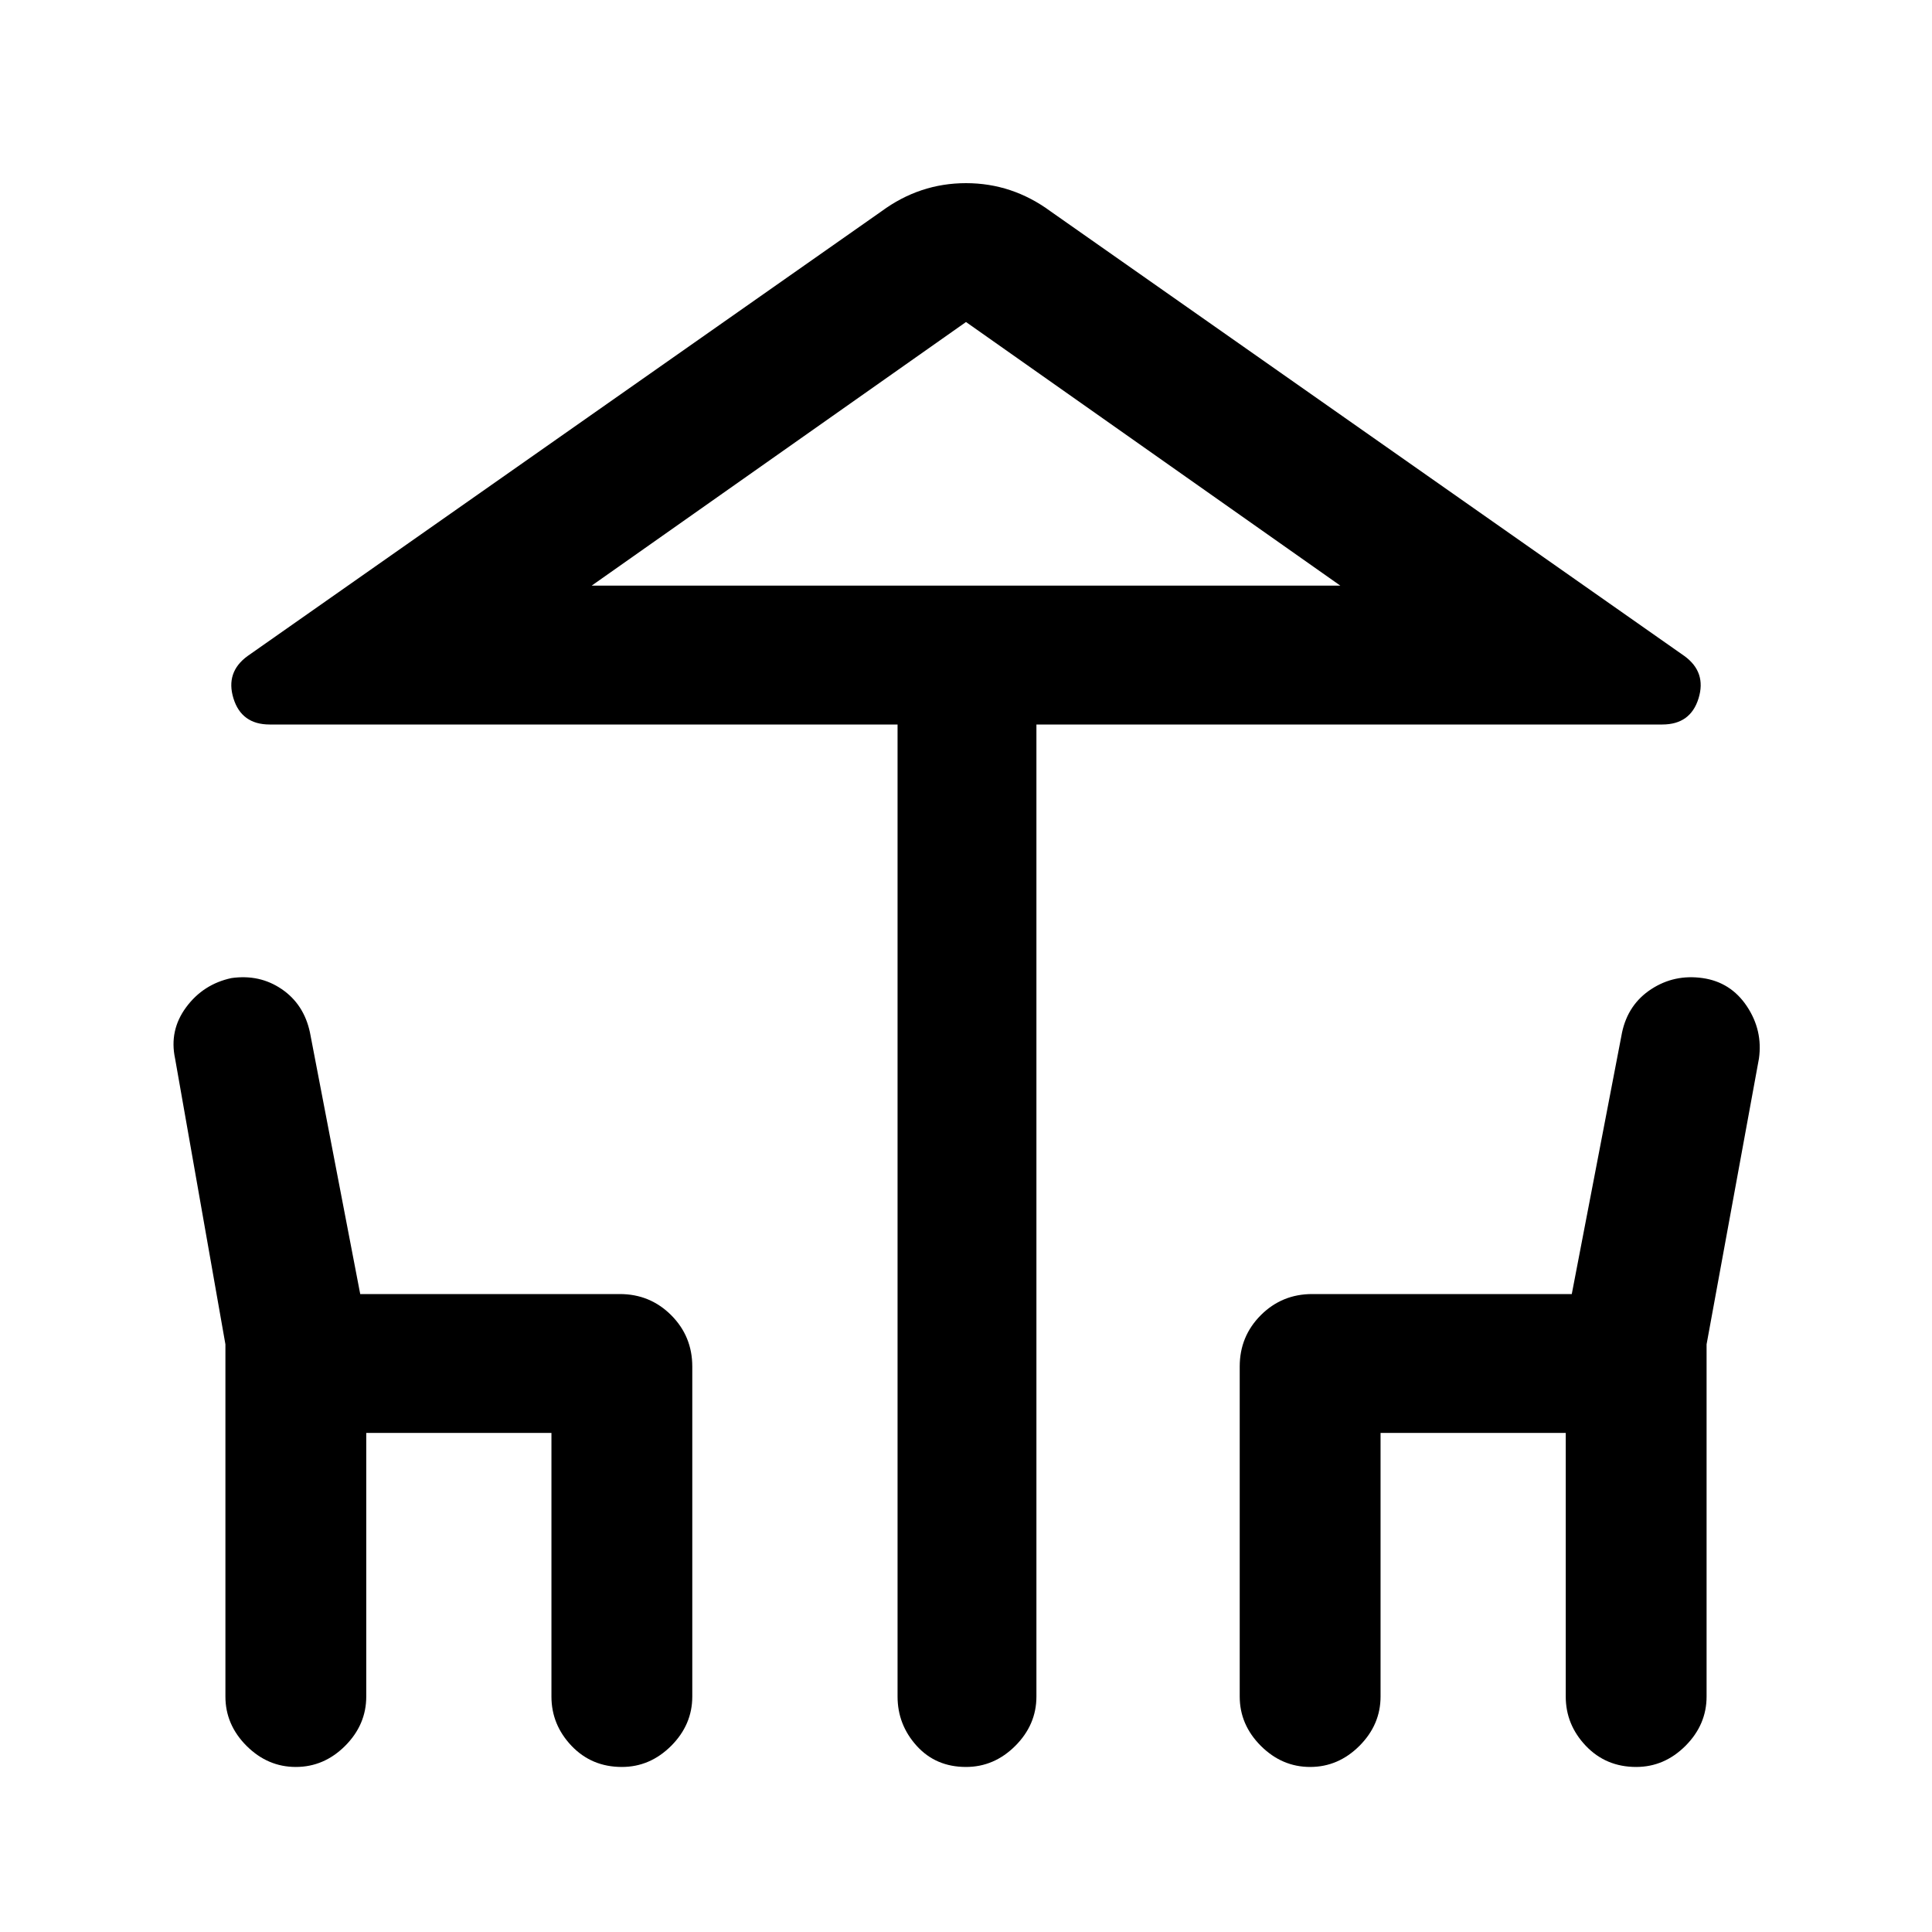 <svg xmlns="http://www.w3.org/2000/svg" height="40" width="40"><path d="M20 36.583Q19.375 36.583 18.979 36.146Q18.583 35.708 18.583 35.125V15H5.583Q5 15 4.833 14.458Q4.667 13.917 5.125 13.583L18.25 4.375Q19.042 3.792 20 3.792Q20.958 3.792 21.75 4.375L34.875 13.583Q35.333 13.917 35.167 14.458Q35 15 34.417 15H21.458V35.125Q21.458 35.708 21.021 36.146Q20.583 36.583 20 36.583ZM20 12.125H27.75H12.25ZM6.125 36.583Q5.542 36.583 5.104 36.146Q4.667 35.708 4.667 35.125V27.833L3.625 21.917Q3.5 21.333 3.854 20.854Q4.208 20.375 4.792 20.25Q5.375 20.167 5.833 20.479Q6.292 20.792 6.417 21.375L7.458 26.792H12.833Q13.458 26.792 13.896 27.229Q14.333 27.667 14.333 28.292V35.125Q14.333 35.708 13.896 36.146Q13.458 36.583 12.875 36.583Q12.25 36.583 11.833 36.146Q11.417 35.708 11.417 35.125V29.667H7.583V35.125Q7.583 35.708 7.146 36.146Q6.708 36.583 6.125 36.583ZM27.125 36.583Q26.542 36.583 26.104 36.146Q25.667 35.708 25.667 35.125V28.292Q25.667 27.667 26.104 27.229Q26.542 26.792 27.167 26.792H32.542L33.583 21.375Q33.708 20.792 34.188 20.479Q34.667 20.167 35.25 20.25Q35.833 20.333 36.167 20.833Q36.5 21.333 36.417 21.917L35.333 27.833V35.125Q35.333 35.708 34.896 36.146Q34.458 36.583 33.875 36.583Q33.25 36.583 32.833 36.146Q32.417 35.708 32.417 35.125V29.667H28.583V35.125Q28.583 35.708 28.146 36.146Q27.708 36.583 27.125 36.583ZM12.25 12.125H27.75L20 6.667Z"/></svg>